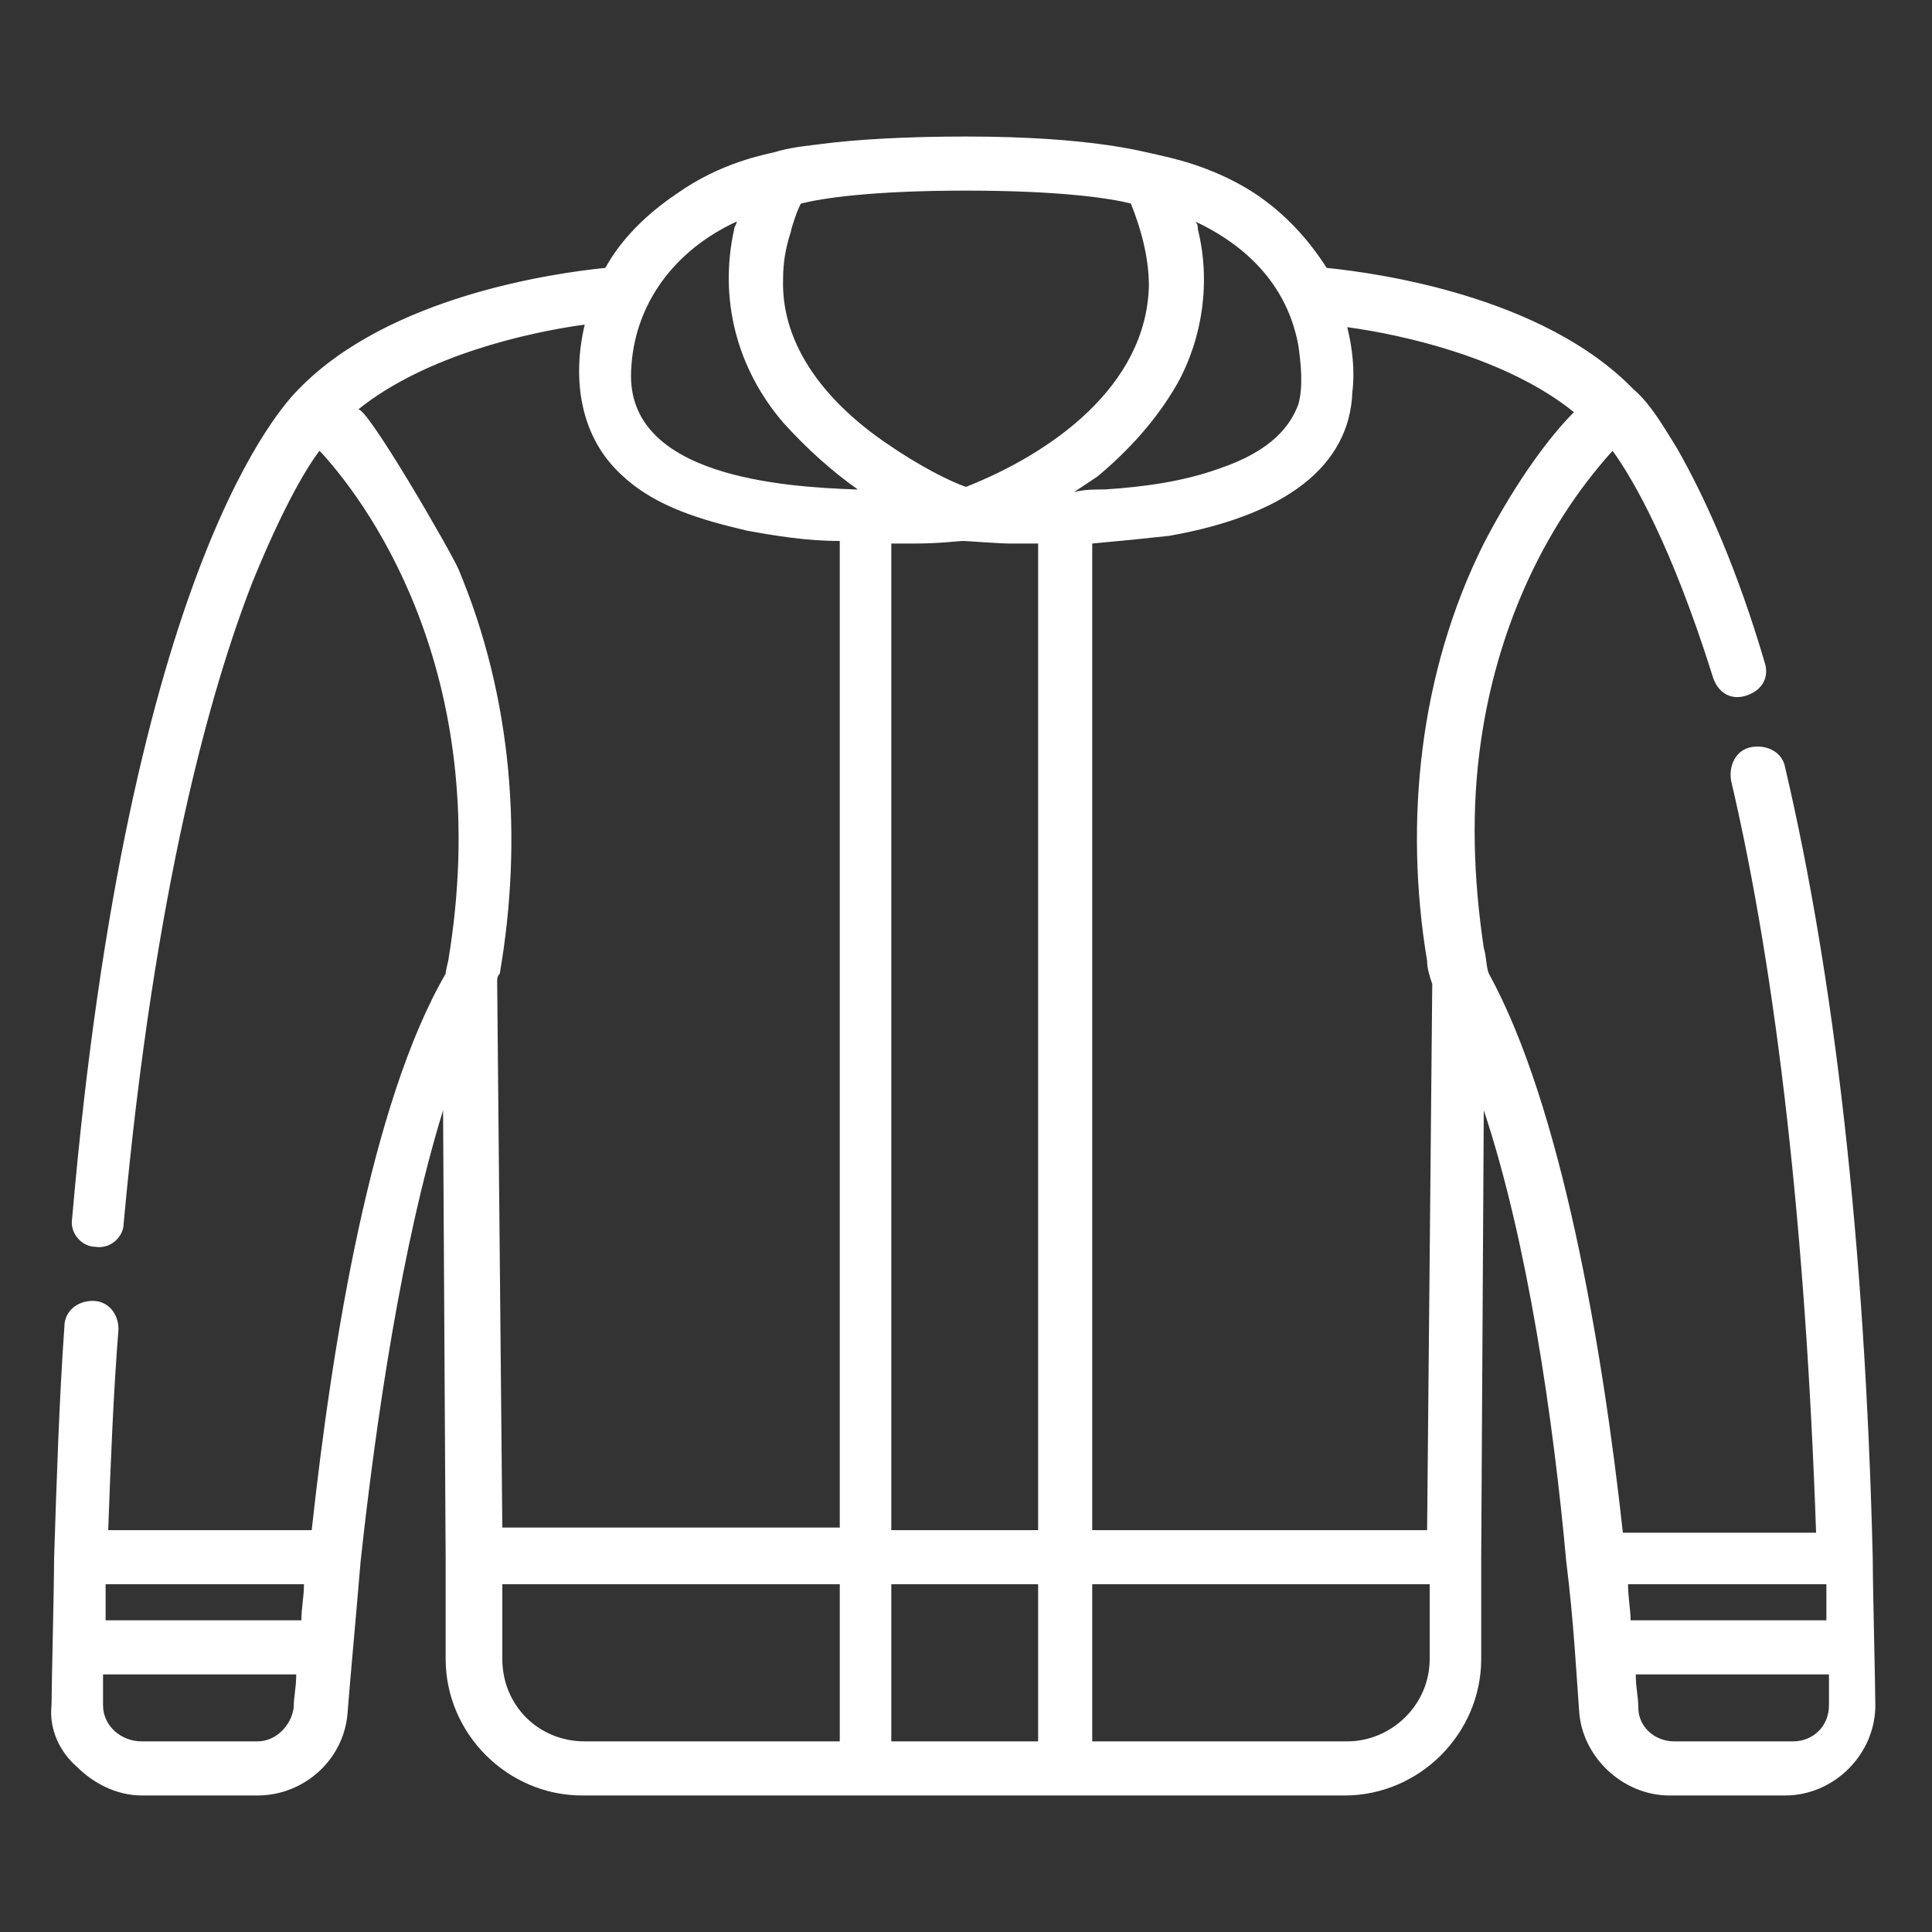<?xml version="1.0" encoding="utf-8"?>
<!-- Generator: Adobe Illustrator 18.0.0, SVG Export Plug-In . SVG Version: 6.00 Build 0)  -->
<!DOCTYPE svg PUBLIC "-//W3C//DTD SVG 1.1//EN" "http://www.w3.org/Graphics/SVG/1.1/DTD/svg11.dtd">
<svg version="1.1" id="Layer_1" xmlns="http://www.w3.org/2000/svg" xmlns:xlink="http://www.w3.org/1999/xlink" x="0px" y="0px"
	 viewBox="0 0 75 75" enable-background="new 0 0 75 75" xml:space="preserve">
<rect x="0" y="0" width="75" height="75" fill="#333333" stroke="none"/>
<path fill="#FFFFFF" d="M3,68.6c0.6,0.6,1.5,1.1,2.5,1.1H10c1.8,0,3.4-1.4,3.5-3.3c0.1-1.3,0.3-3.4,0.5-5.8
	c0.6-5.5,1.6-12.3,3.2-17.5l0.1,17.4l0,3.9c0,2.9,2.4,5.3,5.3,5.3h29.6c2.9,0,5.3-2.4,5.3-5.3l0-3.9l0.1-17.4
	c1.7,5.1,2.7,12,3.2,17.5c0.3,2.4,0.4,4.5,0.5,5.8c0.1,1.8,1.7,3.3,3.5,3.3h4.5c1.9,0,3.5-1.6,3.5-3.5c0-0.7-0.1-4.6-0.1-5.7
	c-0.3-12.3-1.5-22.6-3.4-30.7c-0.1-0.6-0.7-0.9-1.3-0.8c-0.6,0.1-0.9,0.7-0.8,1.3c1.8,7.7,2.9,17.6,3.3,29.2H63
	c-0.8-7.3-2.4-16.6-5.2-21.7c-0.1-0.2-0.1-0.7-0.2-1c-0.4-2.7-0.5-5.4-0.1-8.1c0.6-4.1,2.3-8.1,5.1-11.2c0,0,0,0,0,0
	c0.8,1.1,2.3,3.7,3.9,8.8c0.2,0.6,0.7,0.9,1.3,0.7c0.6-0.2,0.9-0.7,0.7-1.3c-1-3.4-2.2-6.2-3.4-8.3c-0.5-0.8-1-1.7-1.7-2.3
	c-3.5-3.6-9.9-4.5-11.9-4.7c-0.7-1.1-1.6-2.1-2.8-2.9C47,6.4,45.3,6.1,44.9,6c-0.5-0.1-2.5-0.7-7.4-0.7c-2.2,0-4.2,0.1-5.7,0.3
	c-0.9,0.1-1.4,0.2-1.7,0.3c-0.4,0.1-2.1,0.4-3.8,1.6c-1.2,0.8-2.2,1.8-2.8,2.9c-2,0.2-8.4,1.1-11.9,4.7C11,15.7,5,21.9,2.8,47.3
	c-0.1,0.6,0.4,1.1,0.9,1.1c0.6,0.1,1.1-0.4,1.1-0.9C6,34.4,8.2,26.7,9.8,22.6c1.1-2.7,2-4.3,2.6-5.1c0,0,0,0,0,0c0,0,0,0,0.1,0.1
	c2,2.2,6.7,8.9,4.9,19.7c0,0-0.1,0.4-0.1,0.5c-2.9,5-4.4,14.3-5.2,21.6H4.2c0.1-2.7,0.2-5.3,0.4-7.8c0-0.6-0.4-1.1-1-1.1
	c-0.6,0-1.1,0.4-1.1,1c-0.2,2.8-0.3,5.9-0.4,9c0,1.1-0.1,5-0.1,5.7C1.9,67.1,2.3,68,3,68.6z M71,66.2c0,0.8-0.6,1.4-1.4,1.4H65
	c-0.8,0-1.4-0.6-1.4-1.3c0-0.4-0.1-0.8-0.1-1.3H71C71,65.4,71,65.8,71,66.2z M70.9,61.5c0,0.4,0,0.9,0,1.4h-7.6
	c0-0.4-0.1-0.9-0.1-1.4H70.9z M32.6,67.6h-9.9c-1.8,0-3.2-1.4-3.2-3.2l0-2.9h13.1V67.6z M40.3,67.6h-5.7v-6.1h5.7V67.6z M40.3,59.4
	h-5.7c0,0,0-38.3,0-38.3c0.3,0,0.6,0,0.9,0c1,0,1.7-0.1,1.9-0.1c0,0,0,0,0,0c0.1,0,1.4,0.1,1.8,0.1c0.3,0,0.7,0,1.1,0V59.4z
	 M55.5,64.4c0,1.8-1.5,3.2-3.2,3.2h-9.9v-6.1h13.1L55.5,64.4z M52.5,15.2c0.1-0.8,0-1.7-0.2-2.5c0,0,0,0,0,0
	c2.2,0.3,6.2,1.2,8.8,3.3c-0.9,0.9-2.2,2.6-3.5,5.1c-2.5,5-3.1,10.8-2.2,16.2c0,0.3,0.1,0.6,0.2,0.9l-0.2,21.2H42.4V21.1
	c1.1-0.1,2.1-0.2,3-0.3C49.9,20,52.4,18.1,52.5,15.2z M45.7,14.9c1-1.8,1.3-4,0.8-6c0-0.1,0-0.2-0.1-0.3c1.5,0.7,3.5,2.1,4,4.8
	c0.1,0.7,0.2,1.6,0,2.3c-0.3,0.8-1,1.8-3.1,2.5c-1.4,0.5-2.9,0.7-4.4,0.8c-0.4,0-0.8,0-1.2,0.1c0,0,0,0,0,0c0.3-0.2,0.6-0.4,0.9-0.6
	C43.8,17.5,44.9,16.3,45.7,14.9z M30.4,10.8c0-0.6,0.1-1.2,0.3-1.8c0-0.1,0.3-1,0.4-1.1c0.8-0.2,2.7-0.5,6.4-0.5
	c3.7,0,5.6,0.3,6.4,0.5c0.4,1,0.7,2.1,0.7,3.2c-0.1,3.9-3.8,6.5-7.1,7.8c-0.6-0.2-1.8-0.8-3.1-1.7c0,0,0,0,0,0
	C32.2,15.7,30.3,13.5,30.4,10.8z M24.5,14.4c0.1-2.6,1.7-4.7,4.1-5.8c0,0.1-0.1,0.2-0.1,0.3c0,0,0,0,0,0c-0.6,2.7,0.1,5.4,1.9,7.5
	c0.9,1,1.9,1.9,2.9,2.6c0,0,0,0,0,0c0,0-0.1,0-0.1,0C30.4,18.9,24.3,18.5,24.5,14.4z M17.8,22.1c-0.3-0.7-3.6-6.4-3.9-6.2
	c2.6-2.1,6.6-3,8.8-3.3c0,0,0,0,0,0c-0.5,2.1-0.2,4.4,1.5,5.9c1.3,1.2,3.1,1.7,4.8,2.1c1.1,0.2,2.3,0.4,3.6,0.4v38.3H19.5l-0.2-21.2
	c0-0.1,0-0.2,0.1-0.3C20.3,32.6,19.9,27.1,17.8,22.1z M4.1,61.5h7.7c0,0.5-0.1,0.9-0.1,1.4H4.1C4.1,62.4,4.1,62,4.1,61.5z M4,65h7.5
	c0,0.5-0.1,0.9-0.1,1.3c-0.1,0.7-0.7,1.3-1.4,1.3c0,0-4.5,0-4.5,0C4.7,67.6,4,67,4,66.2C4,65.8,4,65.4,4,65z"/>
</svg>
